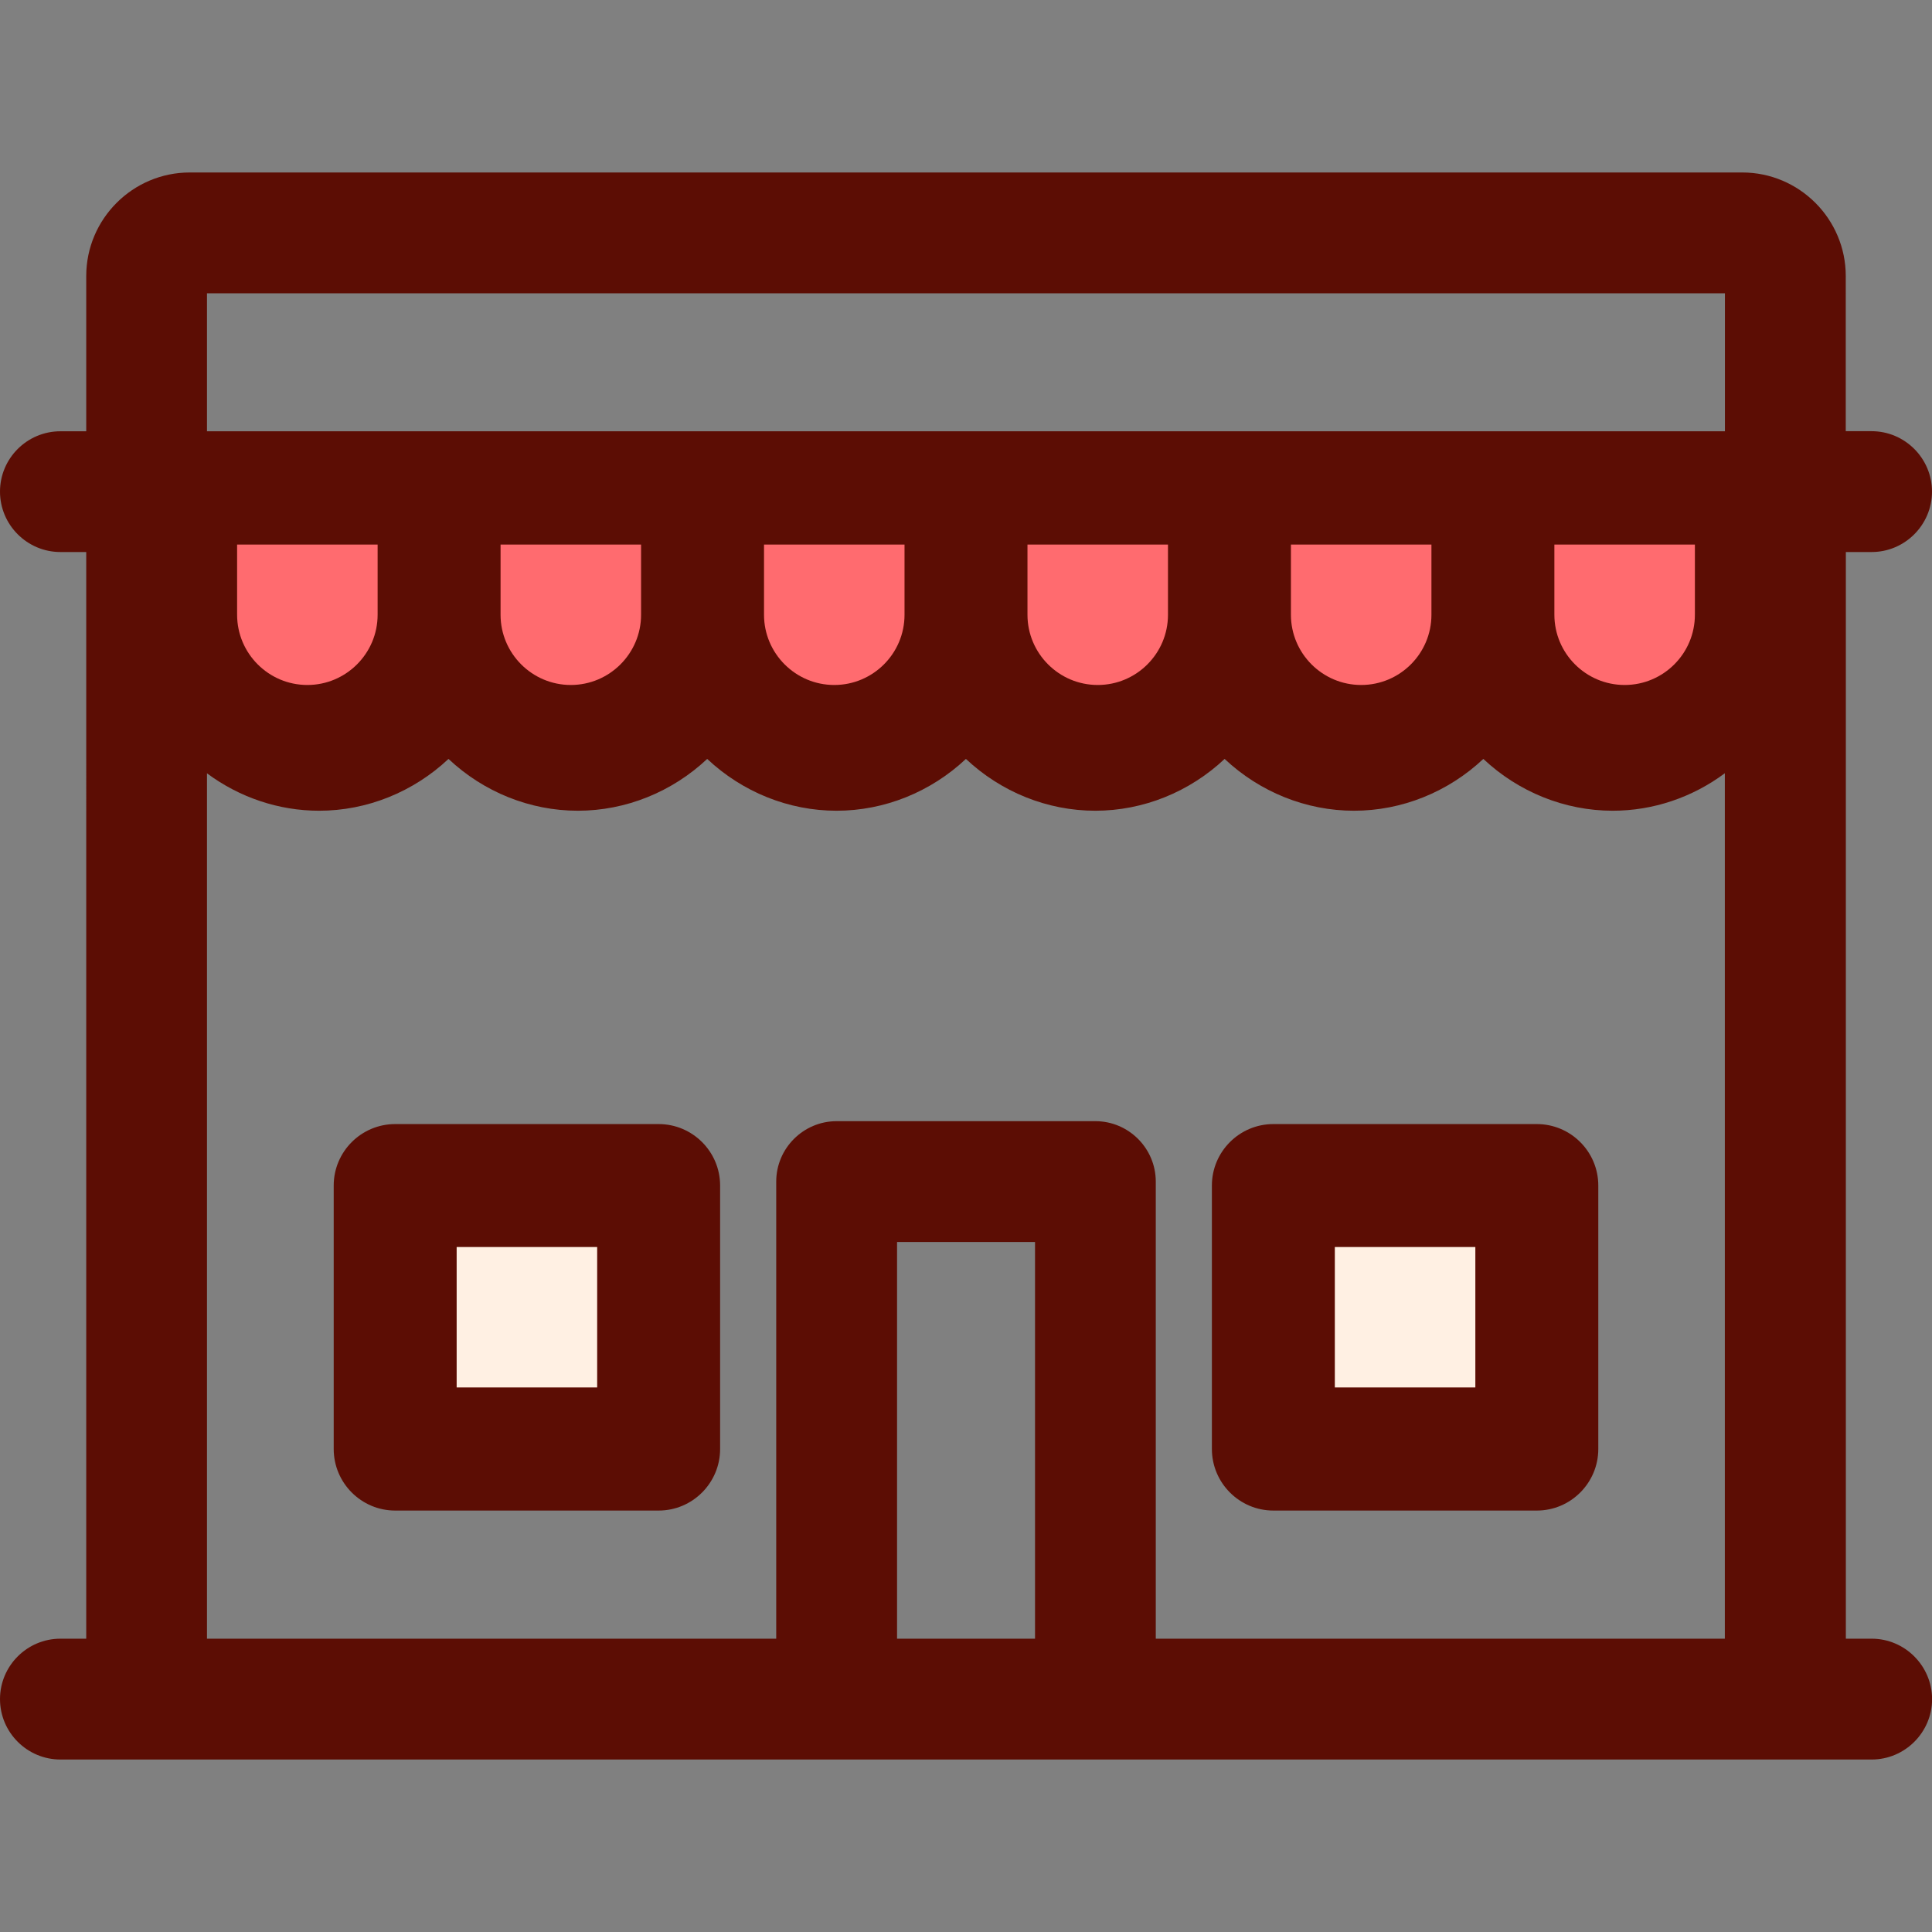 <?xml version="1.0" encoding="utf-8"?>
<!-- Generator: Adobe Illustrator 16.2.0, SVG Export Plug-In . SVG Version: 6.00 Build 0)  -->
<!DOCTYPE svg PUBLIC "-//W3C//DTD SVG 1.1//EN" "http://www.w3.org/Graphics/SVG/1.1/DTD/svg11.dtd">
<svg version="1.1" xmlns="http://www.w3.org/2000/svg" xmlns:xlink="http://www.w3.org/1999/xlink" x="0px" y="0px" width="22px"
	 height="22px" viewBox="0 0 22 22" enable-background="new 0 0 22 22" xml:space="preserve">
<rect x="0" y="0" width="22" height="22" fill="#808080" stroke="none"/>
<g id="Layer_1">
	<g>
		<path fill="#5C0D04" d="M21.313,18.66h-0.294V6.286h0.294C21.691,6.286,22,5.977,22,5.598s-0.309-0.688-0.688-0.688h-0.294V3.143
			c0-0.649-0.529-1.179-1.179-1.179H2.161c-0.649,0-1.179,0.529-1.179,1.179v1.768H0.688C0.309,4.911,0,5.219,0,5.598
			s0.309,0.688,0.688,0.688h0.294V18.66H0.688C0.309,18.66,0,18.969,0,19.348c0,0.379,0.309,0.688,0.688,0.688h20.625
			c0.379,0,0.688-0.31,0.688-0.688C22,18.969,21.691,18.66,21.313,18.66z M11.786,18.66h-1.571v-4.517h1.571V18.66z M19.643,18.66
			h-6.482v-5.205c0-0.379-0.309-0.688-0.688-0.688H9.527c-0.379,0-0.688,0.309-0.688,0.688v5.205H2.357V8.806
			C2.726,9.08,3.173,9.232,3.634,9.232c0.546,0,1.073-0.214,1.473-0.59c0.4,0.376,0.926,0.59,1.473,0.59
			c0.546,0,1.073-0.214,1.473-0.59c0.4,0.376,0.926,0.59,1.473,0.59c0.546,0,1.073-0.214,1.473-0.59
			c0.4,0.376,0.926,0.59,1.473,0.59s1.073-0.214,1.473-0.59c0.4,0.376,0.927,0.59,1.473,0.59c0.547,0,1.073-0.214,1.473-0.59
			c0.4,0.376,0.927,0.59,1.473,0.59c0.461,0,0.908-0.152,1.277-0.427V18.66z M19.643,4.911H2.357V3.34h17.285V4.911z"/>
		<path fill="#FF6B6F" d="M17.7,7c0,0.441,0.359,0.8,0.8,0.8s0.8-0.358,0.8-0.8V6.201h-1.6V7z"/>
		<path fill="#FF6B6F" d="M14.7,7c0,0.441,0.359,0.8,0.8,0.8s0.8-0.358,0.8-0.8V6.201h-1.6V7z"/>
		<path fill="#FF6B6F" d="M11.7,7c0,0.441,0.359,0.8,0.8,0.8s0.8-0.358,0.8-0.8V6.201h-1.6V7z"/>
		<path fill="#FF6B6F" d="M8.7,7c0,0.441,0.359,0.8,0.8,0.8s0.8-0.358,0.8-0.8V6.201H8.7V7z"/>
		<path fill="#FF6B6F" d="M5.7,7c0,0.441,0.359,0.8,0.8,0.8S7.3,7.441,7.3,7V6.201H5.7V7z"/>
		<path fill="#FF6B6F" d="M2.7,7c0,0.441,0.359,0.8,0.8,0.8S4.3,7.441,4.3,7V6.201H2.7V7z"/>
		<path fill="#5C0D04" d="M14.5,17.201c-0.386,0-0.7-0.315-0.7-0.701v-3c0-0.386,0.314-0.7,0.7-0.7h3c0.386,0,0.7,0.314,0.7,0.7v3
			c0,0.386-0.314,0.701-0.7,0.701H14.5z"/>
		<rect x="15.2" y="14.2" fill="#FFF0E3" width="1.6" height="1.599"/>
		<path fill="#5C0D04" d="M4.5,17.201c-0.386,0-0.7-0.315-0.7-0.701v-3c0-0.386,0.314-0.7,0.7-0.7h3c0.386,0,0.7,0.314,0.7,0.7v3
			c0,0.386-0.314,0.701-0.7,0.701H4.5z"/>
		<rect x="5.2" y="14.2" fill="#FFF0E3" width="1.6" height="1.599"/>
	</g>
</g>
<g id="Слой_2">
</g>
</svg>
